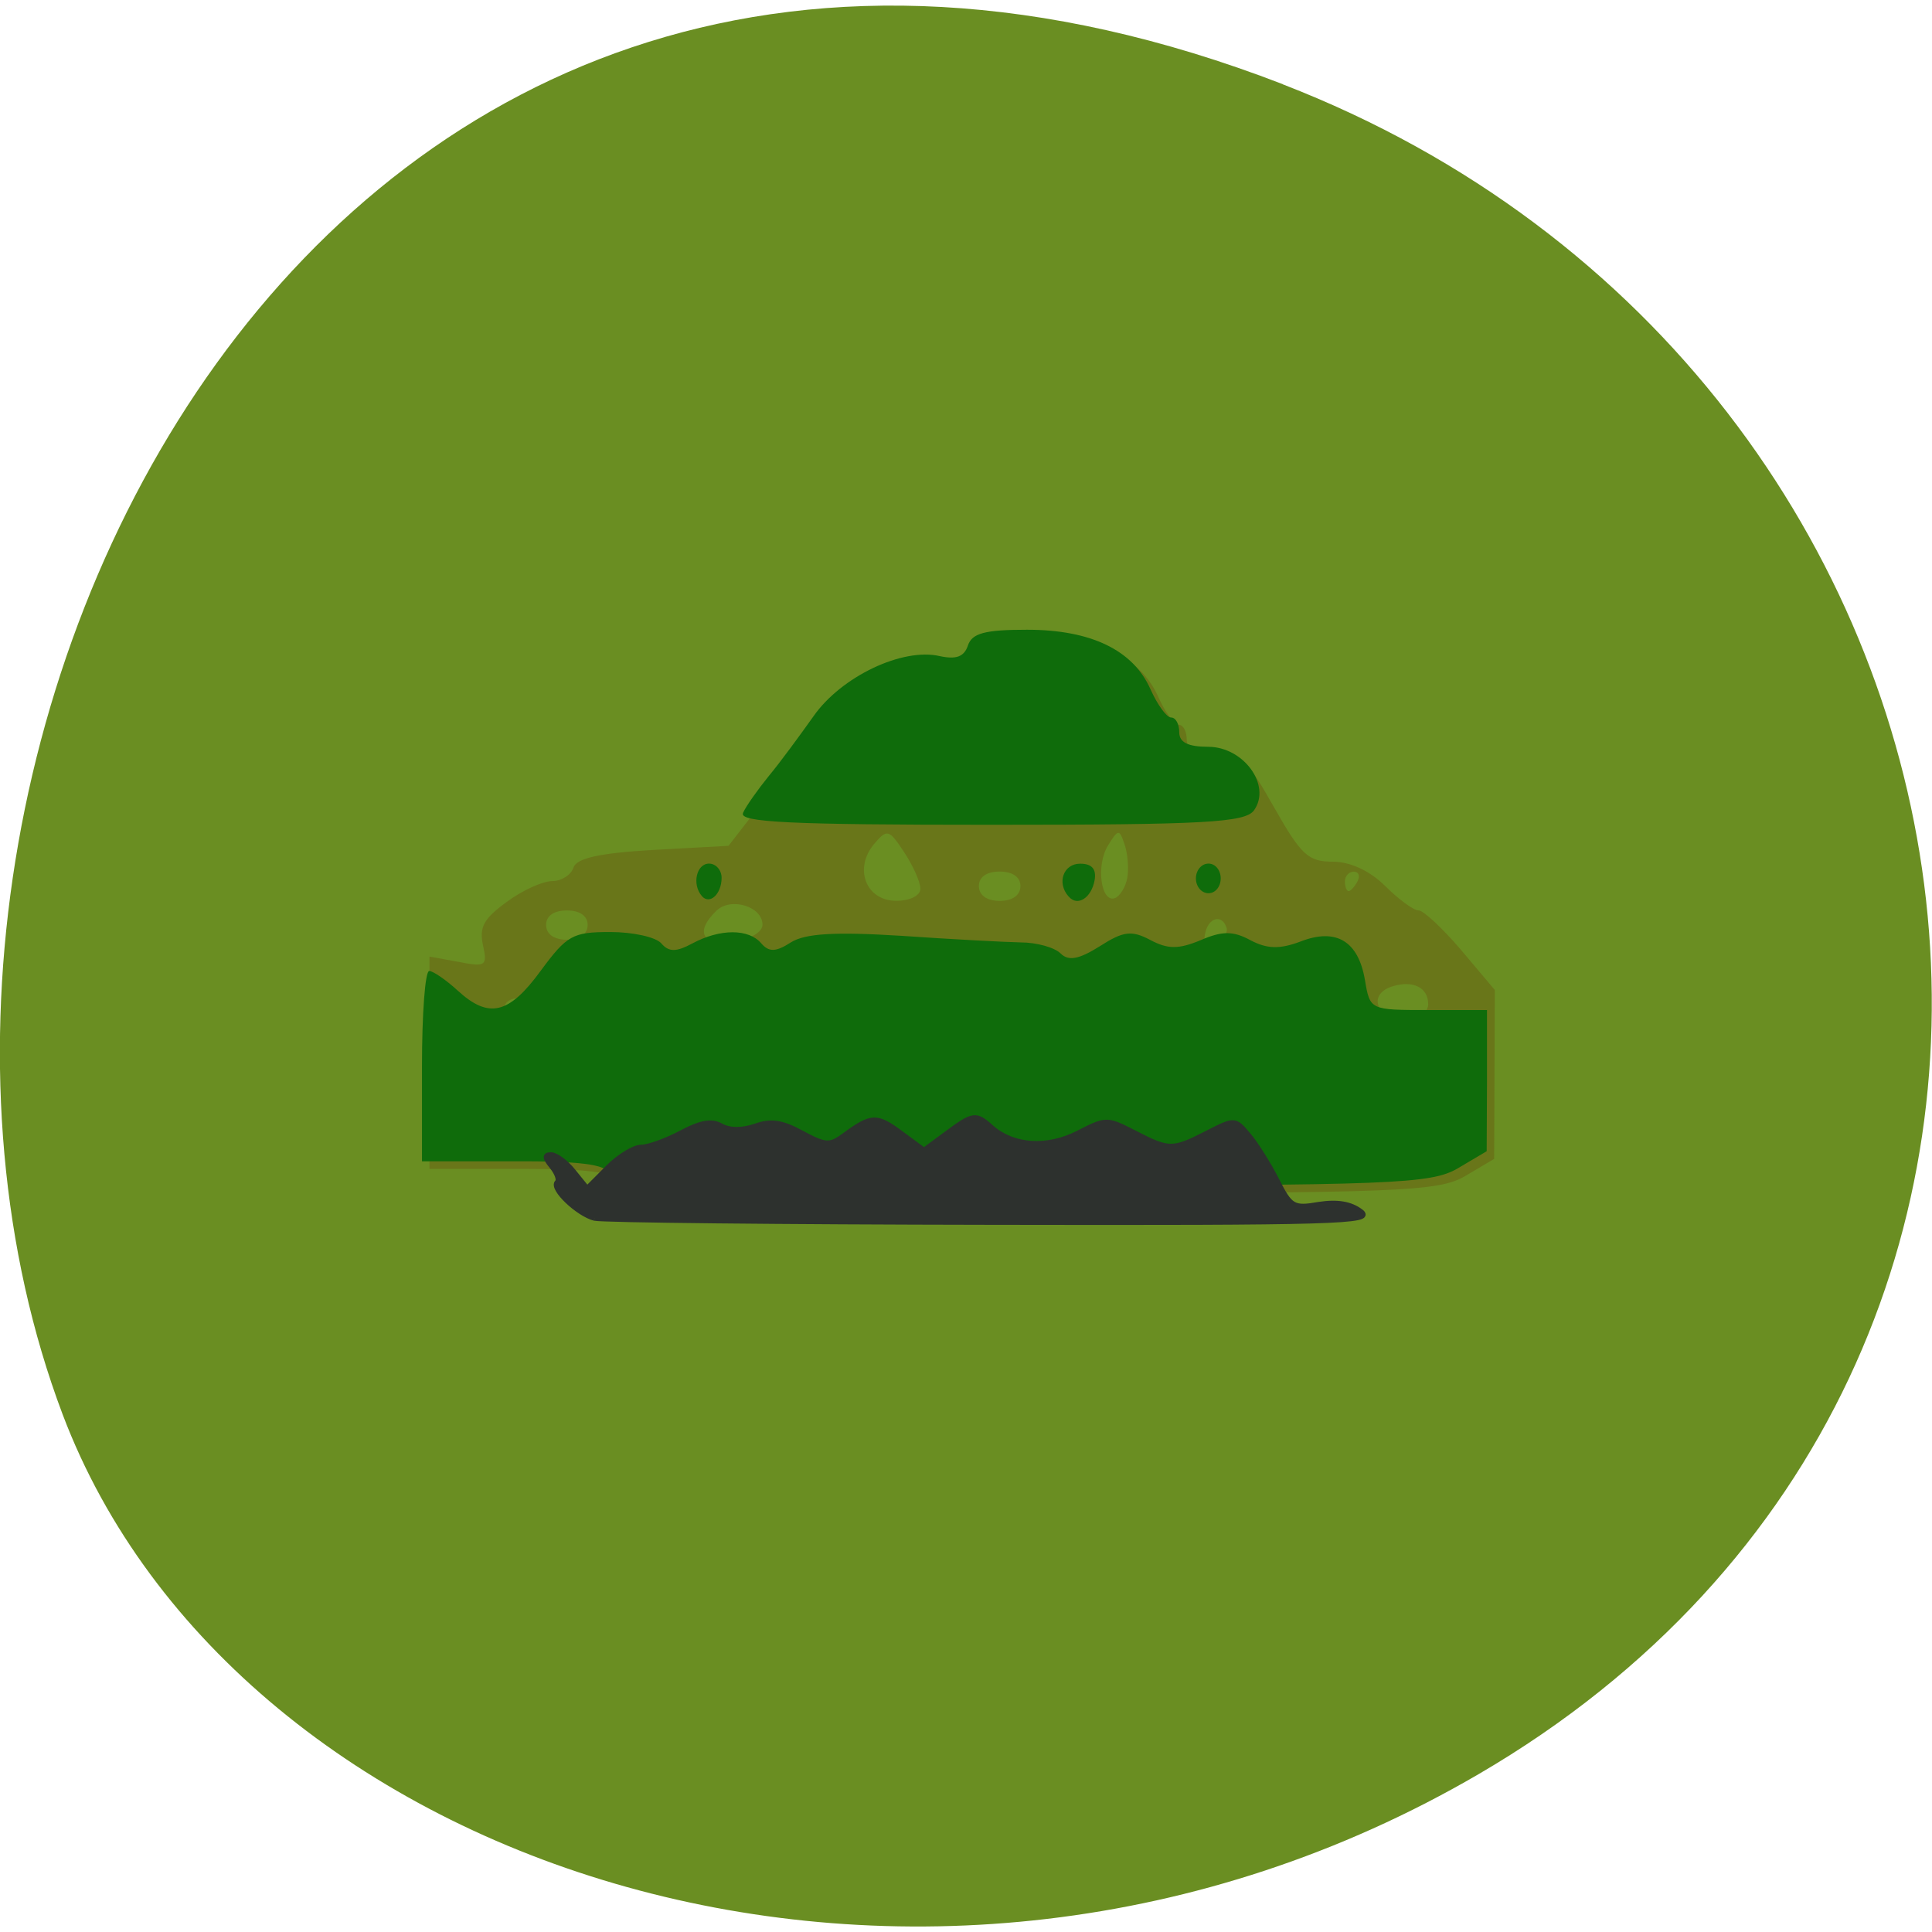 <svg xmlns="http://www.w3.org/2000/svg" viewBox="0 0 24 24"><path d="m 15.938 1.047 c -12.05 -4.656 -18.227 8.395 -15.16 16.523 c 2.145 5.672 10.684 8.496 17.59 4.469 c 8.711 -5.082 6.859 -17.398 -2.434 -20.992" fill="#6a8e22"/><path d="m 7.66 14.668 c -0.039 -0.109 -0.375 -0.148 -1.188 -0.148 h -1.137 v -2.637 l 0.363 0.066 c 0.336 0.066 0.359 0.051 0.301 -0.211 c -0.047 -0.223 0.012 -0.328 0.297 -0.535 c 0.195 -0.145 0.449 -0.258 0.566 -0.258 c 0.113 0 0.234 -0.078 0.262 -0.168 c 0.039 -0.117 0.324 -0.18 0.992 -0.219 l 0.934 -0.051 l 0.445 -0.574 c 0.242 -0.316 0.57 -0.754 0.727 -0.98 c 0.32 -0.457 1.098 -0.816 1.547 -0.711 c 0.203 0.047 0.301 0.008 0.348 -0.133 c 0.051 -0.152 0.215 -0.195 0.734 -0.195 c 0.801 0 1.32 0.254 1.539 0.746 c 0.082 0.188 0.199 0.344 0.254 0.344 c 0.055 0 0.098 0.082 0.098 0.184 c 0 0.125 0.109 0.18 0.359 0.18 c 0.316 0 0.395 0.074 0.73 0.668 c 0.332 0.586 0.422 0.668 0.723 0.668 c 0.215 0 0.457 0.109 0.652 0.301 c 0.168 0.168 0.355 0.305 0.418 0.305 c 0.059 0 0.297 0.223 0.527 0.492 l 0.418 0.496 l -0.004 1.047 l -0.004 1.051 l -0.363 0.215 c -0.328 0.191 -0.813 0.211 -5.426 0.211 c -3.957 0 -5.078 -0.035 -5.113 -0.152 m -1.133 -2.148 c 0.035 -0.066 -0.012 -0.121 -0.098 -0.121 c -0.09 0 -0.164 0.055 -0.164 0.121 c 0 0.066 0.047 0.121 0.098 0.121 c 0.055 0 0.129 -0.055 0.164 -0.121 m 11.215 -0.051 c 0 -0.203 -0.188 -0.297 -0.441 -0.219 c -0.309 0.094 -0.211 0.391 0.129 0.391 c 0.199 0 0.313 -0.063 0.313 -0.172 m -8.27 -0.984 c 0 -0.227 -0.395 -0.348 -0.574 -0.172 c -0.27 0.262 -0.176 0.434 0.211 0.383 c 0.211 -0.031 0.363 -0.117 0.363 -0.211 m 5.766 0.043 c -0.055 -0.184 -0.234 -0.133 -0.27 0.078 c -0.023 0.129 0.02 0.164 0.133 0.109 c 0.094 -0.039 0.152 -0.125 0.137 -0.188 m -7.938 -0.039 c 0 -0.113 -0.098 -0.18 -0.258 -0.18 c -0.16 0 -0.258 0.066 -0.258 0.18 c 0 0.113 0.098 0.184 0.258 0.184 c 0.16 0 0.258 -0.07 0.258 -0.184 m 4.133 -0.453 c 0 -0.082 -0.094 -0.289 -0.203 -0.453 c -0.184 -0.281 -0.211 -0.289 -0.367 -0.105 c -0.262 0.305 -0.109 0.711 0.27 0.711 c 0.176 0 0.301 -0.066 0.301 -0.152 m 1.242 -0.031 c 0 -0.113 -0.098 -0.18 -0.258 -0.18 c -0.16 0 -0.258 0.066 -0.258 0.18 c 0 0.113 0.098 0.184 0.258 0.184 c 0.16 0 0.258 -0.07 0.258 -0.184 m 1.328 -0.105 c 0.02 -0.117 0.004 -0.305 -0.035 -0.414 c -0.063 -0.191 -0.078 -0.191 -0.203 0.012 c -0.156 0.246 -0.09 0.723 0.086 0.656 c 0.063 -0.027 0.133 -0.141 0.152 -0.254 m 2.859 0.047 c 0.035 -0.066 0.016 -0.121 -0.047 -0.121 c -0.059 0 -0.109 0.055 -0.109 0.121 c 0 0.066 0.02 0.121 0.047 0.121 c 0.023 0 0.074 -0.055 0.109 -0.121" fill="#697619"/><path d="m 7.563 14.574 c -0.035 -0.109 -0.371 -0.152 -1.184 -0.148 h -1.137 v -1.184 c 0 -0.648 0.039 -1.18 0.09 -1.18 c 0.047 0 0.207 0.109 0.352 0.242 c 0.387 0.355 0.637 0.297 1.031 -0.242 c 0.328 -0.445 0.398 -0.484 0.867 -0.484 c 0.281 0 0.566 0.063 0.633 0.141 c 0.094 0.109 0.184 0.109 0.387 0 c 0.344 -0.184 0.699 -0.184 0.855 0 c 0.094 0.109 0.18 0.109 0.367 -0.012 c 0.18 -0.113 0.555 -0.133 1.371 -0.082 c 0.621 0.043 1.289 0.078 1.484 0.082 c 0.199 0 0.422 0.063 0.496 0.137 c 0.098 0.098 0.227 0.074 0.488 -0.09 c 0.293 -0.188 0.395 -0.199 0.625 -0.078 c 0.219 0.117 0.352 0.117 0.625 0.004 c 0.27 -0.117 0.406 -0.117 0.621 0 c 0.207 0.109 0.363 0.113 0.621 0.016 c 0.441 -0.172 0.719 -0.008 0.801 0.48 c 0.063 0.371 0.063 0.371 0.789 0.371 h 0.727 v 0.875 l -0.004 0.879 l -0.363 0.215 c -0.332 0.191 -0.813 0.211 -5.43 0.211 c -3.953 0 -5.074 -0.035 -5.113 -0.152 m 1.156 -3.445 c -0.125 -0.145 -0.066 -0.402 0.09 -0.402 c 0.086 0 0.156 0.082 0.156 0.176 c 0 0.203 -0.148 0.34 -0.246 0.227 m 4.555 0.004 c -0.148 -0.168 -0.063 -0.406 0.145 -0.406 c 0.145 0 0.203 0.066 0.18 0.203 c -0.039 0.223 -0.215 0.336 -0.324 0.203 m 1.582 -0.223 c 0 -0.102 0.07 -0.184 0.156 -0.184 c 0.086 0 0.152 0.082 0.152 0.184 c 0 0.102 -0.066 0.184 -0.152 0.184 c -0.086 0 -0.156 -0.082 -0.156 -0.184 m -5.625 -0.816 c 0.039 -0.086 0.184 -0.289 0.32 -0.457 c 0.137 -0.164 0.383 -0.5 0.555 -0.742 c 0.344 -0.492 1.105 -0.855 1.57 -0.746 c 0.203 0.043 0.301 0.008 0.348 -0.133 c 0.051 -0.152 0.211 -0.195 0.734 -0.195 c 0.797 0 1.32 0.254 1.535 0.742 c 0.086 0.191 0.199 0.348 0.254 0.348 c 0.059 0 0.102 0.082 0.102 0.184 c 0 0.125 0.109 0.18 0.359 0.18 c 0.441 0 0.789 0.48 0.57 0.789 c -0.109 0.152 -0.609 0.18 -3.273 0.18 c -2.488 0 -3.133 -0.031 -3.074 -0.148" fill="#0f6c0b"/><path d="m 90.55 161.64 c -2.041 -0.451 -5.252 -3.063 -4.535 -3.676 c 0.302 -0.258 0 -0.967 -0.642 -1.645 c -0.869 -0.903 -0.907 -1.193 -0.038 -1.193 c 0.605 0 1.852 0.774 2.721 1.709 l 1.625 1.709 l 2.456 -2.096 c 1.36 -1.161 3.174 -2.096 4.04 -2.096 c 0.869 0 3.061 -0.677 4.837 -1.483 c 2.343 -1.064 3.703 -1.258 4.837 -0.709 c 1.02 0.484 2.494 0.484 4.081 0.032 c 1.889 -0.58 3.25 -0.419 5.668 0.709 c 2.834 1.29 3.325 1.322 5.03 0.258 c 3.288 -2.064 3.968 -2.096 6.84 -0.29 l 2.834 1.774 l 2.721 -1.709 c 3.174 -1.999 3.552 -2.064 5.441 -0.613 c 2.607 1.967 6.688 2.193 10.392 0.58 c 3.401 -1.483 3.514 -1.483 6.84 -0.032 c 4.194 1.838 4.572 1.838 8.729 0.032 c 3.325 -1.451 3.401 -1.451 5.03 0.193 c 0.907 0.903 2.456 2.999 3.439 4.643 c 1.663 2.773 1.965 2.934 5.03 2.483 c 2.229 -0.29 3.854 -0.064 5.101 0.742 c 1.663 1.032 -2.947 1.161 -44.48 1.096 c -25.469 -0.032 -47.05 -0.226 -47.99 -0.419" transform="matrix(0.103 0 0 0.121 -1.943 -4.425)" fill="#2d312e" stroke="#2d312e" stroke-width="0.518"/></svg>